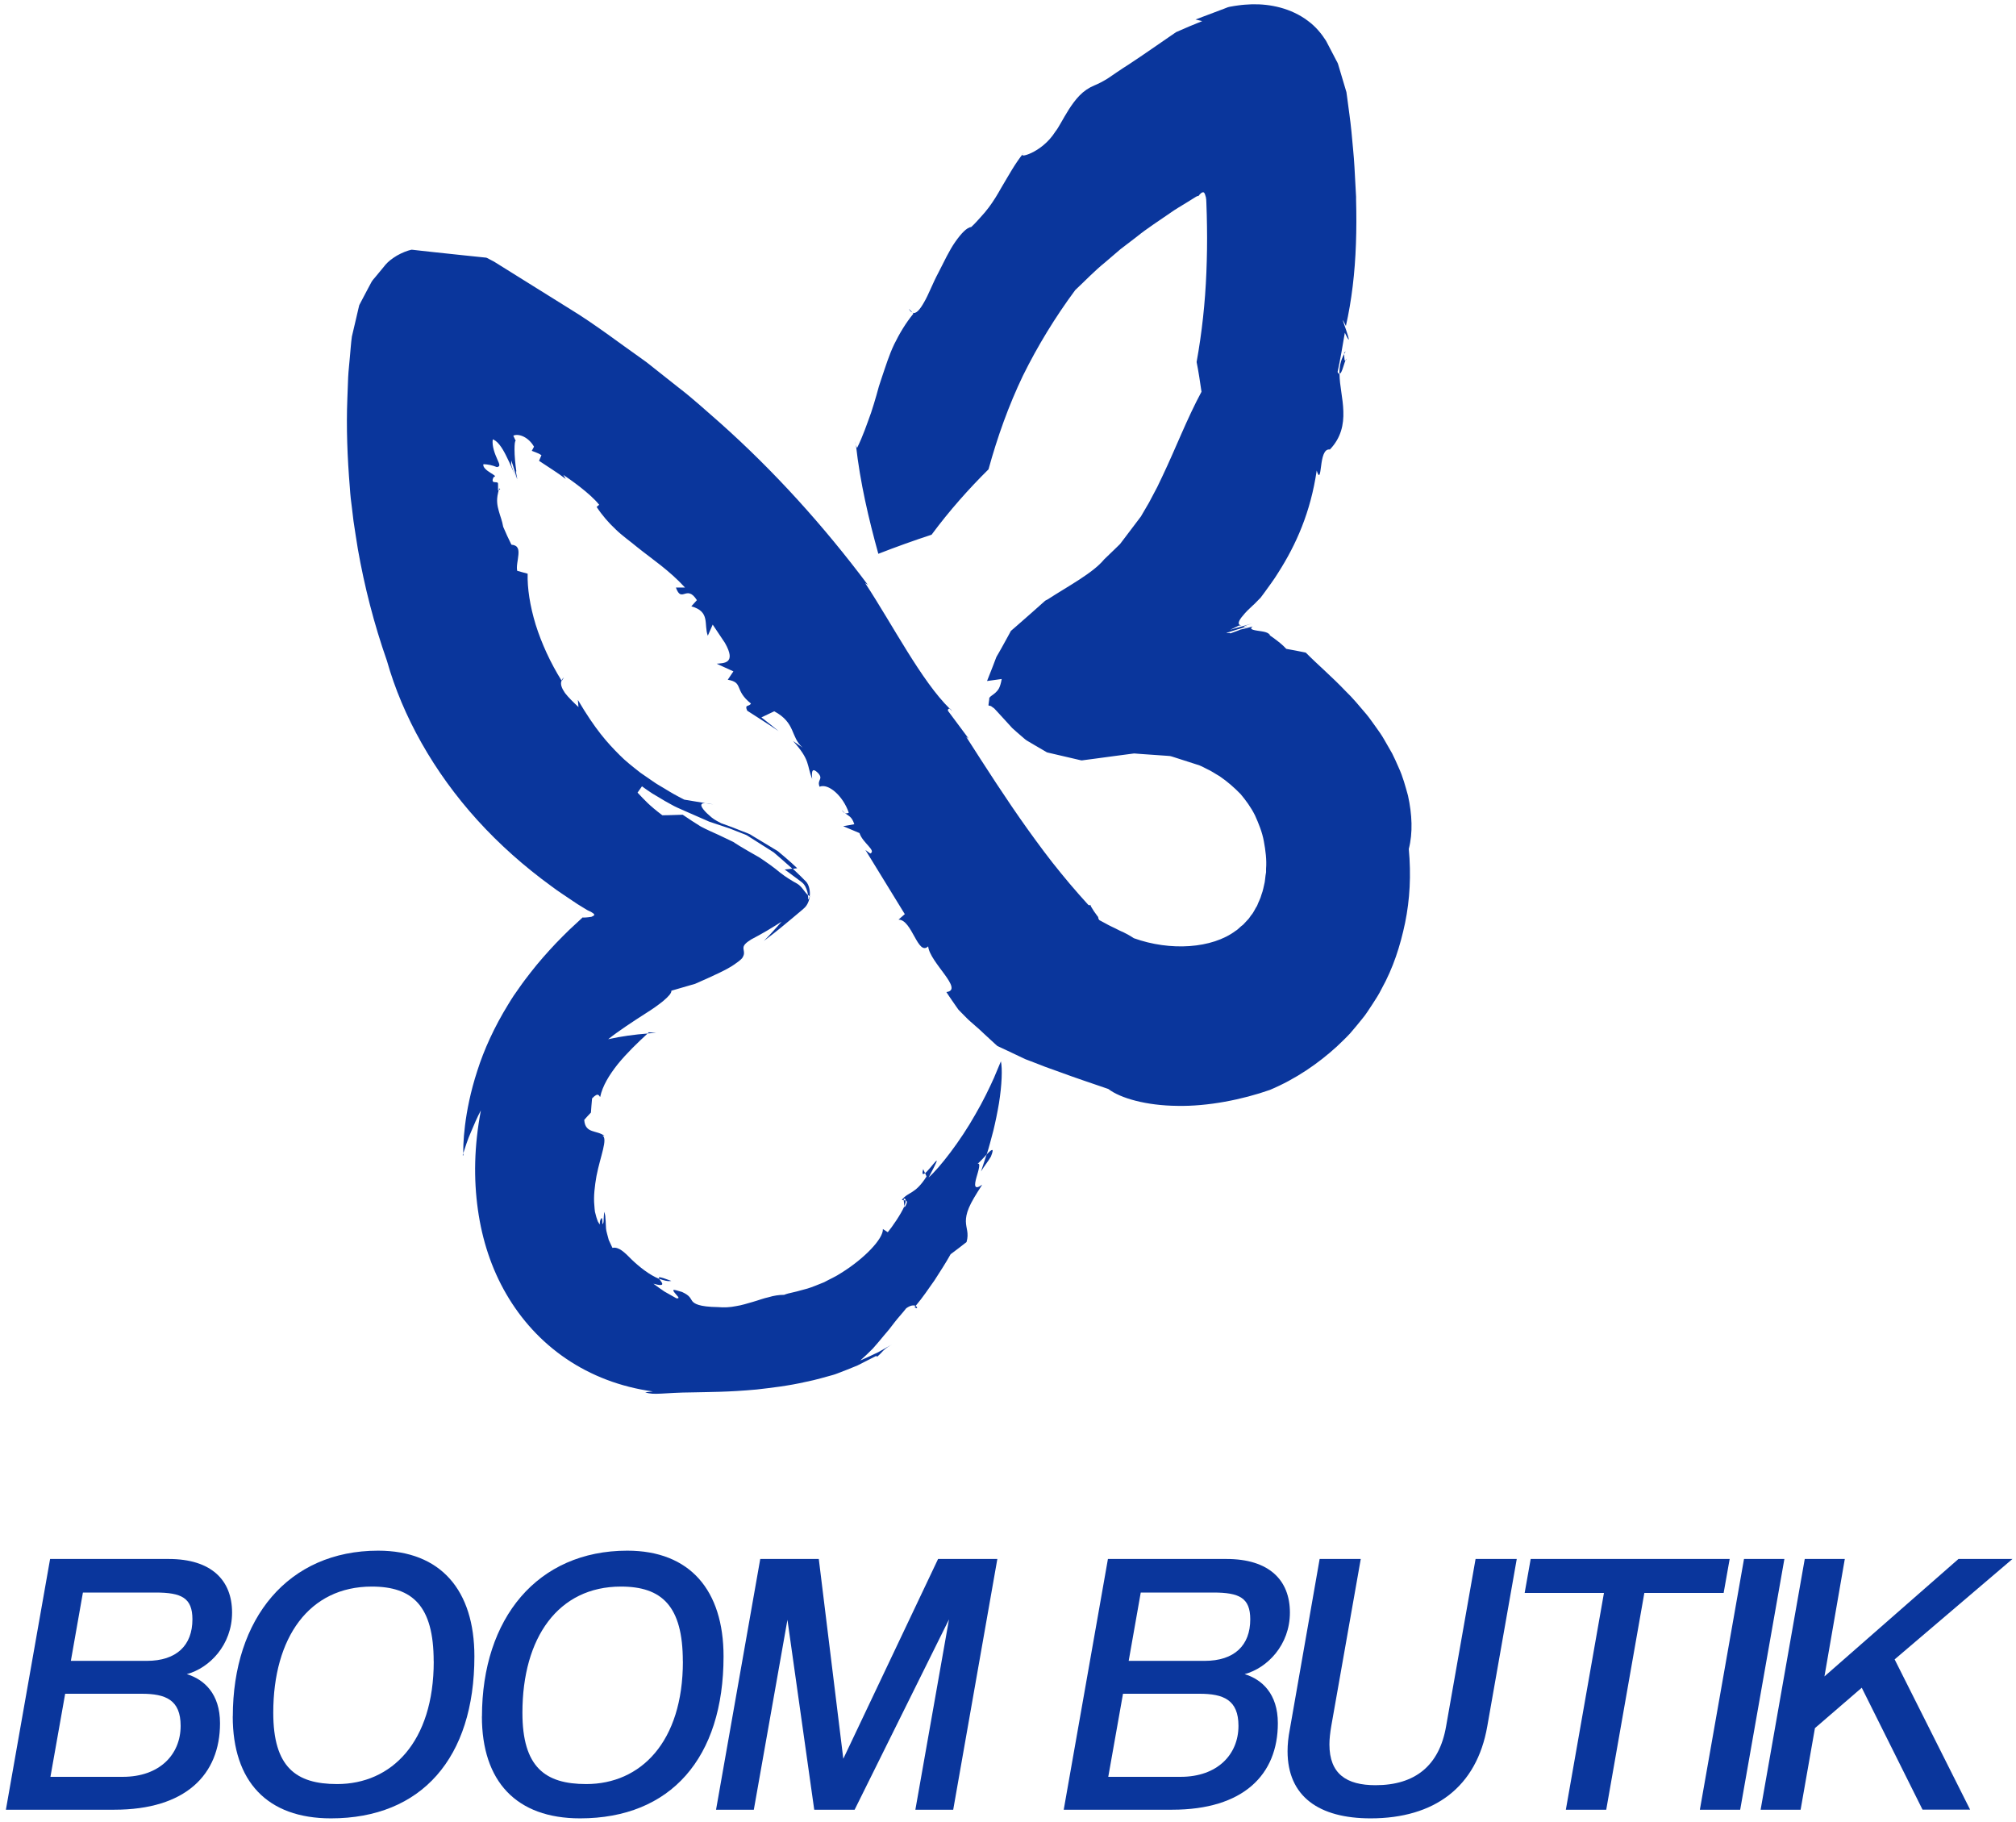<svg width="301" height="272" viewBox="0 0 301 272" fill="none" xmlns="http://www.w3.org/2000/svg">
<path d="M200.69 52.66V52.84C200.77 52.71 200.83 52.57 200.92 52.43L200.69 52.66Z" fill="#0A369C"/>
<path d="M136.2 46.63L135.7 46.09C135.85 46.41 136.02 46.56 136.2 46.63Z" fill="#0A369C"/>
<path d="M201.06 53.55C200.7 54.42 200.7 53.24 200.7 52.84C200.17 53.77 199.97 54.75 199.98 55.77C200.42 55.84 200.66 53.94 201.06 53.54V53.55Z" fill="#0A369C"/>
<path d="M0.88 270.15L7.48 232.72H25.18C31.55 232.72 34.65 235.88 34.65 240.72C34.65 245.56 31.27 249.01 27.89 249.91C30.48 250.7 32.85 252.84 32.85 257.24C32.85 264.91 27.72 270.15 17.07 270.15H0.89H0.88ZM9.73 252.84L7.53 265.24H18.35C23.82 265.24 26.97 261.91 26.97 257.63C26.97 253.74 24.72 252.84 21.16 252.84H9.72H9.73ZM12.38 237.73L10.58 247.93H21.91C26.36 247.93 28.73 245.62 28.73 241.73C28.73 238.52 27.1 237.73 23.21 237.73H12.39H12.38Z" fill="#0A369C"/>
<path d="M34.76 256.23C34.76 241.57 43.05 231.48 56.46 231.48C65.82 231.48 70.83 237.4 70.83 247.26C70.83 262.42 62.94 271.44 49.41 271.44C39.88 271.44 34.75 265.92 34.75 256.22L34.76 256.23ZM64.75 248C64.75 239.71 61.59 236.84 55.51 236.84C46.15 236.84 40.8 244.45 40.8 255.67C40.8 263.79 44.18 266.32 50.33 266.32C58.45 266.32 64.76 260.06 64.76 248H64.75Z" fill="#0A369C"/>
<path d="M71.96 256.23C71.96 241.57 80.25 231.48 93.66 231.48C103.02 231.48 108.03 237.4 108.03 247.26C108.03 262.42 100.14 271.44 86.61 271.44C77.08 271.44 71.95 265.92 71.95 256.22L71.96 256.23ZM101.95 248C101.95 239.71 98.79 236.84 92.71 236.84C83.35 236.84 78 244.45 78 255.67C78 263.79 81.38 266.32 87.53 266.32C95.65 266.32 101.96 260.06 101.96 248H101.95Z" fill="#0A369C"/>
<path d="M136.67 270.15L141.69 241.74L127.6 270.15H121.57L117.57 241.8L112.55 270.15H106.91L113.51 232.72H122.25L125.91 262.54L140.06 232.72H148.91L142.32 270.15H136.68H136.67Z" fill="#0A369C"/>
<path d="M158.82 270.15L165.42 232.72H183.12C189.49 232.72 192.59 235.88 192.59 240.72C192.59 245.56 189.21 249.01 185.83 249.91C188.42 250.7 190.79 252.84 190.79 257.24C190.79 264.91 185.66 270.15 175.01 270.15H158.83H158.82ZM167.67 252.84L165.47 265.24H176.29C181.76 265.24 184.91 261.91 184.91 257.63C184.91 253.74 182.66 252.84 179.1 252.84H167.66H167.67ZM170.32 237.73L168.52 247.93H179.85C184.3 247.93 186.67 245.62 186.67 241.73C186.67 238.52 185.04 237.73 181.15 237.73H170.33H170.32Z" fill="#0A369C"/>
<path d="M220.32 232.72H226.46L222.06 257.69C220.48 266.77 214.17 271.44 204.64 271.44C196.92 271.44 192.24 268.17 192.24 261.41C192.24 260.4 192.35 259.32 192.58 258.14L197.03 232.72H203.17L198.77 257.64C198.6 258.65 198.49 259.56 198.49 260.4C198.49 264.8 201.03 266.49 205.37 266.49C211.29 266.49 214.9 263.56 215.91 257.7L220.31 232.73L220.32 232.72Z" fill="#0A369C"/>
<path d="M233.79 270.15L239.48 237.79H227.64L228.54 232.72H258.25L257.35 237.79H245.51L239.82 270.15H233.79Z" fill="#0A369C"/>
<path d="M253.8 270.15L260.39 232.72H266.42L259.82 270.15H253.79H253.8Z" fill="#0A369C"/>
<path d="M287.05 270.15L277.97 251.94L270.98 257.97L268.84 270.15H262.87L269.46 232.72H275.44L272.4 250.25L292.41 232.72H300.47L282.88 247.71L294.15 270.14H287.05V270.15Z" fill="#0A369C"/>
<path d="M77.09 70.29H77.08C77.14 70.66 77.19 70.99 77.23 71.28C77.17 70.94 77.13 70.61 77.09 70.29Z" fill="#0A369C"/>
<path d="M74.52 72.9L74.47 73.11C74.64 73.07 74.81 73.09 74.52 72.9Z" fill="#0A369C"/>
<path d="M125.67 120.9C125.84 121.18 125.99 121.3 126.14 121.35C125.99 121.23 125.83 121.1 125.67 120.9Z" fill="#0A369C"/>
<path d="M127.74 66.32L127.68 65.88C127.68 66.05 127.71 66.19 127.74 66.32Z" fill="#0A369C"/>
<path d="M141.74 105.73C141.88 105.86 142.02 106.03 142.15 106.15C141.99 105.89 141.86 105.79 141.74 105.73Z" fill="#0A369C"/>
<path d="M77.23 71.28L77.3 71.66C77.28 71.54 77.26 71.42 77.23 71.28Z" fill="#0A369C"/>
<path d="M84.21 101.12C84.04 101.25 83.93 101.4 83.85 101.55L83.89 101.62L84.2 101.12H84.21Z" fill="#0A369C"/>
<path d="M135.22 179.22C135.14 179.19 135.04 179.17 134.93 179.17L135.03 180.04C135.17 179.69 135.23 179.42 135.21 179.22H135.22Z" fill="#0A369C"/>
<path d="M120.63 133.58C120.72 133.63 120.8 133.76 120.89 133.77C120.93 133.5 120.94 133.12 120.85 132.69C120.77 132.26 120.57 131.83 120.34 131.6C119.82 131.06 119.14 130.4 118.35 129.66L117.16 129.8L119.12 131.25C119.44 131.51 119.77 131.69 120.04 132.02C120.32 132.39 120.55 132.97 120.64 133.58H120.63Z" fill="#0A369C"/>
<path d="M69.08 172.43C69.47 171.25 69.82 170.08 70.32 168.98C70.78 167.87 71.25 166.78 71.8 165.75C70.78 171.1 70.71 175.99 71.35 180.56C71.99 185.12 73.38 189.37 75.59 193.17C77.79 196.96 80.79 200.29 84.52 202.82C88.24 205.35 92.65 207.05 97.47 207.71L96.33 207.84C97.68 208.32 99 207.88 103.46 207.85C105.69 207.79 108.71 207.82 112.98 207.42C115.11 207.17 117.57 206.91 120.41 206.26C121.12 206.11 121.86 205.95 122.62 205.73C123 205.63 123.39 205.52 123.78 205.41C124.18 205.3 124.56 205.21 125.06 205.01C126.01 204.65 127 204.26 128.01 203.84C128.92 203.39 129.86 202.91 130.84 202.4L130.94 202.54C131.88 201.8 131.59 201.55 133.64 200.43C132.81 200.91 131.97 201.38 131.15 201.84C130.26 202.28 129.33 202.7 128.43 203.1C129.1 202.51 129.72 201.92 130.32 201.31C130.88 200.7 131.38 200.07 131.92 199.43C132.19 199.11 132.46 198.79 132.74 198.46C132.99 198.13 133.25 197.79 133.52 197.45C134.04 196.76 134.71 196.06 135.3 195.3C135.99 194.8 136.44 194.82 136.71 194.94C137.77 193.69 138.62 192.4 139.53 191.12C140.35 189.83 141.21 188.54 141.93 187.23C142.72 186.64 143.53 186.03 144.31 185.41C144.7 184.05 144.22 183.37 144.21 182.31C144.21 181.79 144.3 181.16 144.66 180.3C145.02 179.44 145.67 178.36 146.65 176.85C145.37 177.76 145.49 176.85 145.78 175.79C146.09 174.74 146.48 173.49 145.95 173.74C146.26 173.49 146.83 172.85 147.32 172.33C147.65 171.34 147.96 170.1 148.31 168.79C148.63 167.47 148.92 166.06 149.15 164.7C149.59 161.98 149.68 159.46 149.44 158.43C149.44 158.43 149.04 159.4 148.4 160.91C147.73 162.4 146.79 164.37 145.63 166.35C143.38 170.35 140.29 174.32 138.65 175.77C141.22 170.99 139.03 174.4 138.12 175.13L138.34 175.62C136.6 178.36 135.64 177.85 134.65 179.11C134.72 179.15 134.83 179.16 134.95 179.17L134.92 178.93C135.15 178.89 135.22 179.02 135.23 179.22C135.44 179.29 135.53 179.51 135.06 180.24L135.04 180.04C134.51 181.27 133.19 183.17 132.55 183.94L131.82 183.47C131.9 184.9 129.05 187.88 125.63 190C124.8 190.56 123.86 190.96 123.04 191.41C122.15 191.76 121.33 192.12 120.57 192.35C119.78 192.54 119.15 192.76 118.52 192.89C117.9 193.02 117.41 193.15 117.07 193.29C116.3 193.29 115.53 193.41 114.78 193.64C114 193.8 113.23 194.11 112.41 194.34C111.59 194.57 110.75 194.85 109.87 194.98C109 195.16 108.09 195.2 107.19 195.12C104.33 195.08 103.67 194.6 103.36 194.23C103.05 193.83 103.07 193.43 101.83 192.86C101.04 192.63 100.71 192.52 100.58 192.56C100.46 192.6 100.57 192.78 100.73 192.98C101.05 193.42 101.68 193.87 101 193.81C100.38 193.47 99.77 193.13 99.19 192.79C98.63 192.39 98.07 192.03 97.56 191.63C99.67 192.22 98.68 191.33 98.43 190.91C96.98 190.34 95.44 189.1 94.33 188.04C93.24 186.93 92.38 186.08 91.44 186.28C91.23 185.84 91.05 185.45 90.89 185.1C90.78 184.73 90.7 184.41 90.63 184.13C90.47 183.59 90.46 183.14 90.45 182.78C90.44 182.42 90.43 182.15 90.39 181.86C90.39 181.56 90.34 181.26 90.23 180.89C90.17 181.18 90.16 181.61 90.13 181.99C90.13 182.34 90.11 182.65 89.95 182.73C89.95 181.91 89.89 181.74 89.76 181.89C89.62 182.04 89.51 182.48 89.58 182.79C89.47 182.68 89.36 182.53 89.27 182.35C89.19 182.16 89.12 181.94 89.04 181.69C88.97 181.45 88.9 181.18 88.83 180.89C88.78 180.59 88.77 180.27 88.74 179.94C88.6 178.62 88.8 177.02 89.06 175.54C89.65 172.53 90.79 169.99 89.94 169.49L90.28 169.57C89.66 169.11 88.96 169.03 88.38 168.82C87.8 168.61 87.3 168.25 87.23 167.17C87.57 166.8 87.88 166.43 88.23 166.08C88.29 165.39 88.32 164.67 88.4 163.97C89.4 162.91 89.45 163.69 89.61 163.75C89.95 162.11 90.97 160.45 92.25 158.84C93.58 157.21 95.17 155.68 96.69 154.28C94.77 154.43 92.78 154.69 90.81 155.13C92.32 153.92 94.55 152.46 96.44 151.25C97.41 150.64 98.15 150.13 99.03 149.42C99.8 148.77 100.28 148.24 100.24 147.89L103.79 146.86C106.52 145.66 108.57 144.73 109.63 143.98C110.18 143.61 110.57 143.3 110.8 143.04C110.98 142.77 111.06 142.55 111.08 142.36C111.15 141.59 110.46 141.28 112.17 140.23C113.03 139.78 113.8 139.35 114.55 138.91L115.67 138.23L116.7 137.58L116.11 138.25L115.46 138.97C115.02 139.45 114.59 139.93 114.05 140.46C116.04 138.97 117.16 138.01 118.23 137.12C118.73 136.7 119.22 136.29 119.73 135.86C119.98 135.63 120.24 135.45 120.45 135.11C120.67 134.77 120.83 134.32 120.92 133.81L120.88 133.77C120.83 134.05 120.76 134.23 120.67 134.27C120.67 134.05 120.65 133.81 120.62 133.59C120.43 133.46 120.24 133.2 119.99 132.87C119.74 132.55 119.43 132.15 119.05 131.93C118.28 131.51 117.37 130.96 116.51 130.29C116.32 130.13 116.01 129.88 115.74 129.67C115.46 129.45 115.17 129.24 114.88 129.03L113.99 128.41C113.66 128.2 113.44 128.01 112.98 127.77C112.15 127.3 111.31 126.82 110.45 126.3C110.24 126.17 110.02 126.03 109.8 125.89L109.48 125.68C109.36 125.61 109.2 125.55 109.06 125.48C108.48 125.21 107.89 124.93 107.28 124.63C106.44 124.25 105.54 123.86 104.63 123.38C103.78 122.86 102.89 122.27 101.93 121.62C100.85 121.64 99.79 121.71 98.89 121.7C96.9 120.2 96.23 119.42 95.19 118.32L95.85 117.38C96.31 117.71 96.82 118.09 97.41 118.46C97.75 118.66 98.1 118.87 98.47 119.09C98.99 119.42 99.58 119.75 100.19 120.08C100.78 120.43 101.47 120.71 102.16 121.02C102.85 121.32 103.55 121.63 104.26 121.94C104.62 122.1 104.98 122.25 105.34 122.41L105.88 122.65L106.48 122.85C107.29 123.12 108.1 123.39 108.91 123.66L110.74 124.38C111.02 124.5 111.4 124.61 111.6 124.75L112.26 125.17C113.14 125.73 114.02 126.28 114.88 126.83L115.52 127.24L115.95 127.61C116.23 127.85 116.51 128.09 116.78 128.33C117.32 128.8 117.84 129.26 118.33 129.7L119.03 129.61C118.52 129.11 117.87 128.53 117.25 128L116.29 127.19C116.16 127.06 115.89 126.91 115.66 126.77L114.95 126.34C114.02 125.78 113.11 125.23 112.26 124.72C111.91 124.45 111.26 124.26 110.75 124.05C110.23 123.84 109.72 123.65 109.25 123.46C108.67 123.26 108.14 123.07 107.67 122.89C107.28 122.68 106.7 122.4 106.24 122.02C105.78 121.64 105.33 121.22 105.04 120.85C104.46 120.12 104.46 119.59 106.52 120.09L102.17 119.37C101.06 118.82 100.06 118.24 99.21 117.71C98.94 117.55 98.68 117.39 98.42 117.24C98.2 117.11 97.98 116.98 97.78 116.84C96.98 116.29 96.27 115.8 95.63 115.36C94.4 114.39 93.4 113.62 92.5 112.7C90.7 110.9 88.91 108.94 86.28 104.48L86.37 105.55C85.62 104.84 84.86 104.11 84.35 103.44C83.87 102.74 83.62 102.11 83.85 101.61C82.2 98.97 80.86 96.05 79.98 93.25C79.12 90.44 78.72 87.77 78.78 85.64C78.26 85.5 77.73 85.36 77.22 85.21C77.07 84.56 77.34 83.61 77.4 82.82C77.47 82.03 77.37 81.39 76.36 81.31C75.92 80.44 75.52 79.55 75.13 78.64C74.98 77.73 74.67 77.03 74.47 76.27C74.26 75.51 74.09 74.71 74.36 73.6V73.59C74.39 73.45 74.42 73.31 74.47 73.17L74.36 73.21C74.36 72.78 74.36 72.46 74.36 72.22C74.36 72.11 74.33 72.09 74.29 72.05C74.21 71.99 74.06 71.99 73.92 71.98C73.64 71.98 73.37 71.89 73.7 71.22C74.18 71.1 73.73 70.91 73.2 70.56C72.66 70.23 72.03 69.71 72.18 69.29C72.85 69.31 73.51 69.45 74.19 69.73C74.77 69.63 74.57 69.3 74.23 68.52C73.9 67.78 73.43 66.6 73.57 65.59C73.79 65.64 74.19 65.9 74.56 66.37C74.94 66.84 75.28 67.44 75.58 68.05C76.2 69.27 76.7 70.55 77.31 71.83C76.6 70.29 76.48 69.86 76.39 69.59C76.32 69.33 76.3 69.25 76.33 68.74C76.76 69.91 76.75 70.09 77.07 71.1C77.34 71.79 77.23 71.52 77.16 71.15C77.08 70.77 76.98 70.25 77.09 70.35C76.94 69.33 76.82 68.03 76.82 67.1C76.82 66.31 76.88 65.78 77 65.81L76.64 65.04C77.4 64.67 78.89 65.21 79.73 66.68L79.4 67.3L80 67.53L80.31 67.66L80.47 67.73L80.84 67.95L80.48 68.79C81.81 69.69 83.21 70.53 84.47 71.5L84.11 70.89C85.05 71.52 88.12 73.65 89.46 75.35L89.08 75.67C89.93 76.96 90.87 78.03 91.89 78.99C92.89 79.97 94.04 80.76 95.13 81.67C97.34 83.45 99.9 85.11 102.28 87.71H100.92C101.78 90.14 102.5 87.15 104.05 89.59L103.22 90.51C106.1 91.31 105.05 93.21 105.68 94.9L106.41 93.24L108.23 95.96C110.04 99.13 107.98 98.97 107 99.08L109.5 100.22L108.66 101.47C111.06 101.88 109.56 102.99 112.12 105.02C111.84 105.55 111.12 105.09 111.56 106.09C113.11 107.1 114.7 108.08 116.25 109.14C115.41 108.43 114.54 107.77 113.68 107.09L115.6 106.18C118.84 107.92 118 110 119.84 111.6L118.4 110.61C121.03 113.51 120.42 114.18 121.26 116.28C121.2 115.49 121.09 114.3 122.2 115.46C122.95 116.36 121.94 116.4 122.37 117.44C123.67 116.89 125.86 118.79 126.73 121.32C126.55 121.4 126.36 121.46 126.16 121.39C126.71 121.81 127.2 121.9 127.55 123.04L125.89 123.33L128.33 124.36C128.78 125.82 130.9 126.99 129.93 127.41L129.21 126.88L135.09 136.46L134.15 137.28C136.19 137.27 137.02 142.76 138.58 141.27C138.82 143.69 143.99 147.77 141.3 148.09C141.43 148.28 141.55 148.48 141.68 148.67C141.82 148.88 141.96 149.09 142.1 149.29C142.32 149.61 142.55 149.93 142.76 150.24L143.1 150.72L143.51 151.14C143.78 151.41 144.05 151.69 144.32 151.96L144.63 152.26L144.85 152.46C145.15 152.72 145.45 152.98 145.74 153.24L145.96 153.43C146.03 153.49 146.09 153.54 146.24 153.68L147.01 154.4C147.52 154.87 148.03 155.33 148.53 155.8C148.66 155.91 148.78 156.03 148.91 156.14L149.38 156.36L150.32 156.8C150.94 157.09 151.56 157.39 152.18 157.68L153.11 158.12L153.85 158.4C154.32 158.58 154.79 158.76 155.28 158.95C156.23 159.35 157.25 159.66 158.3 160.06C160.4 160.84 162.73 161.62 165.48 162.56C167.29 163.95 171.19 165.04 175.77 165.08C180.34 165.18 185.53 164.13 189.6 162.7C193.5 161.06 196.82 158.75 199.59 156.23C200.27 155.58 200.94 154.95 201.57 154.27C202.18 153.56 202.78 152.85 203.35 152.13C203.95 151.43 204.41 150.65 204.91 149.91C205.4 149.16 205.89 148.41 206.28 147.61C208.01 144.5 209.07 141.2 209.79 137.75C210.5 134.29 210.7 130.63 210.34 126.73C210.96 124.34 210.84 121.58 210.22 118.76C209.83 117.37 209.46 115.93 208.81 114.54C208.5 113.84 208.2 113.14 207.85 112.46C207.47 111.78 207.08 111.11 206.69 110.44C206.31 109.76 205.85 109.12 205.39 108.48C204.92 107.85 204.5 107.2 203.99 106.6C202.97 105.4 201.97 104.18 200.92 103.18C198.89 101.04 196.78 99.26 194.96 97.42C193.97 97.21 193 97.03 192.05 96.86C191.48 96.23 190.78 95.7 190.03 95.15C189.84 95.02 189.65 94.88 189.45 94.75L189.38 94.7L189.34 94.68H189.32V94.67L189.38 94.7L189.49 94.76L189.6 94.82L189.66 94.85V94.84H189.65L189.61 94.77L189.42 94.59C189.15 94.39 188.78 94.31 188.35 94.24C187.93 94.17 187.45 94.12 187.12 94.02C186.8 93.92 186.64 93.79 187.04 93.52C185.9 93.84 185.36 93.94 185.2 93.98C185.17 94.01 184.89 94.13 183.65 94.57C183.81 94.44 183.33 94.49 183.16 94.51C182.99 94.51 183.19 94.44 184.81 93.94L185.23 93.82C186.02 93.58 186.26 93.5 186.22 93.5L185.76 93.6C185.6 93.6 185.58 93.48 186.95 93.07L183.67 94.01C184.14 93.8 184.58 93.58 185 93.37C185.11 93.37 185.22 93.37 185.34 93.37C184.5 93.22 185.16 92.34 185.86 91.56C186.1 91.28 186.37 91.02 186.64 90.77L187.04 90.39C187.17 90.27 187.3 90.17 187.48 89.97L187.97 89.47L188.21 89.23L188.74 88.52C189.45 87.52 190.21 86.54 190.85 85.48C193.52 81.3 195.68 76.46 196.59 70.24C197 71.57 197.1 70.71 197.25 69.55C197.4 68.39 197.65 66.96 198.56 67.1C200.24 65.35 200.64 63.35 200.57 61.4C200.52 59.45 200 57.56 200 55.82C199.91 55.8 199.81 55.75 199.71 55.53C200.13 53.58 200.46 51.63 200.79 49.67C201.7 51.58 201.38 50.45 200.99 49.29C200.59 48.13 200.14 46.95 200.95 48.66C201.81 44.86 202.3 40.71 202.45 36.39C202.53 34.23 202.53 32.02 202.47 29.79V29.37L202.44 28.83L202.37 27.54C202.32 26.68 202.27 25.82 202.23 24.95C202.14 23.22 201.93 21.42 201.78 19.65C201.61 17.88 201.34 16.16 201.12 14.41L201.03 13.76L200.86 13.19L200.52 12.05L199.84 9.77C199.75 9.35 199.55 9.13 199.4 8.8L198.93 7.9L197.99 6.1C197.34 5.08 196.48 3.99 195.26 3.1C194.06 2.19 192.6 1.52 191.18 1.14C189.74 0.75 188.31 0.61 186.92 0.64C186.22 0.67 185.53 0.71 184.85 0.81C184.51 0.84 184.17 0.92 183.84 0.97C183.67 1.01 183.51 1.01 183.33 1.08L182.79 1.29C181.35 1.83 179.92 2.38 178.5 2.91L179.5 3.15C178.25 3.64 176.93 4.21 175.59 4.8C173.19 6.43 170.78 8.15 168.5 9.64C167.36 10.35 166.2 11.17 165.41 11.7C164.72 12.13 164.04 12.49 163.4 12.75C162.57 13.09 161.82 13.6 161.19 14.25C160.56 14.9 160.03 15.64 159.57 16.36C158.66 17.8 158.02 19.12 157.58 19.63C156.54 21.29 155.07 22.32 153.99 22.83C152.91 23.33 152.27 23.36 152.87 22.79C151.56 24.37 150.6 26.19 149.47 28.07C148.93 29.04 148.34 30.02 147.62 30.98C147.26 31.46 146.86 31.94 146.42 32.41C145.99 32.89 145.54 33.4 145.02 33.88C144.34 33.96 143.51 34.85 142.63 36.1C141.74 37.36 140.94 39.09 140.11 40.7C139.25 42.3 138.64 43.98 137.98 45.1C137.34 46.24 136.76 46.91 136.25 46.68L136.38 46.82C135.21 48.24 134.3 49.79 133.51 51.39C132.74 53 132.22 54.71 131.64 56.41L131.22 57.69L130.86 58.99C130.61 59.86 130.35 60.73 130.06 61.6C129.43 63.33 128.85 65.09 127.97 66.86C127.97 66.86 127.85 66.67 127.79 66.38C128.42 72.05 129.71 77.5 131.14 82.67C133.81 81.63 136.46 80.68 139.09 79.82C141.73 76.25 144.63 72.99 147.59 70.06C148.91 65.26 150.58 60.57 152.73 56.08C154.93 51.63 157.54 47.35 160.54 43.3C162.03 41.91 163.4 40.45 164.99 39.17L167.29 37.2L169.71 35.35C171.27 34.08 173.02 32.98 174.68 31.82C175.49 31.23 176.41 30.72 177.27 30.18L178.57 29.37C178.86 29.22 178.88 29.25 178.92 29.28L179.07 29.09C179.21 28.94 179.47 28.61 179.75 28.73C179.91 28.89 179.95 29.15 180.05 29.46L180.08 29.7L180.1 29.83V29.91L180.12 30.34C180.15 31.49 180.21 32.65 180.21 33.79C180.25 36.09 180.21 38.38 180.12 40.65C179.94 45.2 179.45 49.69 178.66 54.04C178.96 55.52 179.17 56.98 179.39 58.48C177.23 62.48 175.57 66.86 173.55 71.1C173.3 71.63 173.04 72.16 172.79 72.69L171.97 74.24C171.71 74.77 171.42 75.27 171.12 75.77L170.68 76.52L170.46 76.9L170.35 77.09L170.07 77.46L167.8 80.46L167.23 81.21C166.99 81.46 166.71 81.72 166.45 81.97L164.86 83.5C163.2 85.54 159.45 87.51 156.42 89.48C156.28 89.56 156.07 89.64 156 89.72L155.73 89.96L155.19 90.44L154.1 91.41C153.36 92.06 152.63 92.7 151.9 93.34L151.35 93.82L151.07 94.06L150.93 94.18L150.88 94.28L150.44 95.09C150.14 95.63 149.84 96.18 149.54 96.72L149.08 97.53C148.93 97.79 148.73 98.1 148.69 98.27C148.54 98.67 148.38 99.08 148.23 99.48C147.94 100.21 147.65 100.94 147.37 101.66L149.56 101.36C149.46 101.96 149.29 102.52 149.13 102.79C148.97 103.06 148.79 103.26 148.61 103.42C148.25 103.74 147.88 103.92 147.71 104.17C147.7 104.46 147.67 104.55 147.65 104.73L147.59 105.2V105.32L147.66 105.33L147.79 105.36C147.88 105.37 147.97 105.39 148.09 105.5C148.21 105.59 148.32 105.66 148.44 105.75L148.88 106.22L150.2 107.66L151.12 108.67C151.52 109.05 152.06 109.5 152.53 109.91C152.79 110.12 152.97 110.32 153.3 110.54L154.45 111.22L155.6 111.89L156.18 112.23L156.32 112.31L156.56 112.37L157.03 112.48L160.81 113.36L161.28 113.47C161.37 113.48 161.41 113.52 161.54 113.51L161.9 113.46L163.35 113.27L166.24 112.88L169.12 112.5C169.39 112.45 169.5 112.5 169.68 112.5L170.18 112.54L171.18 112.61L173.18 112.75L174.18 112.82L174.68 112.86C174.84 112.88 174.95 112.94 175.09 112.97L178.27 113.99L178.67 114.12L178.87 114.18L178.97 114.21L179.02 114.23C179.02 114.23 178.97 114.2 179.19 114.3L179.51 114.44L179.54 114.46L179.6 114.49L179.72 114.55L180.21 114.8C180.89 115.1 181.46 115.52 182.09 115.87C183.26 116.67 184.29 117.57 185.23 118.54C186.01 119.47 186.77 120.5 187.37 121.7C187.92 122.92 188.45 124.2 188.7 125.58C188.95 126.94 189.14 128.35 189.03 129.7V130.21L188.95 130.7C188.9 131.03 188.89 131.37 188.83 131.69C188.68 132.32 188.58 132.96 188.35 133.53C188.2 134.15 187.89 134.65 187.69 135.21C187.37 135.68 187.17 136.24 186.8 136.63C186.63 136.84 186.51 137.1 186.31 137.28C186.12 137.47 185.94 137.66 185.77 137.86C185.62 138.07 185.34 138.21 185.15 138.41C184.93 138.58 184.76 138.81 184.5 138.94C180.98 141.6 174.73 142.01 169.28 140.05C168.8 139.72 168.06 139.29 167.18 138.92C166.75 138.7 166.3 138.47 165.82 138.25C165.35 138.03 164.9 137.74 164.43 137.51L164.15 137.36L164.11 137.31L164.04 137.22L163.97 137V136.94L163.96 136.89L163.82 136.71C163.64 136.47 163.48 136.24 163.33 136.03C163.18 135.81 163.06 135.61 162.95 135.42C162.9 135.32 162.85 135.23 162.81 135.15L162.86 135.07L162.7 135.13H162.61L162.55 135.11L162.51 135.09L162.42 135L161.06 133.48C160.16 132.46 159.28 131.42 158.42 130.36C156.68 128.25 155.04 126.02 153.43 123.78C150.21 119.28 147.21 114.59 144.26 109.99L144.62 110.25L141.53 106.1C141.5 105.85 141.63 105.74 141.82 105.81C137.57 101.66 133.28 93.28 129.18 87.05L129.57 87.3C123.02 78.55 115.6 70.32 107.47 63.09C105.42 61.31 103.42 59.46 101.28 57.83L98.11 55.32L96.53 54.07L94.9 52.9C93.43 51.9 88.79 48.36 85.14 46.15C81.35 43.79 77.56 41.42 73.77 39.06L73.1 38.71C72.88 38.61 72.63 38.42 72.47 38.45L71.41 38.34L69.29 38.12L65.06 37.67L62.95 37.44L61.89 37.32C61.72 37.32 61.52 37.25 61.38 37.29C61.25 37.32 61.1 37.36 60.94 37.41C60.3 37.61 59.4 38.02 58.74 38.49C58.04 38.97 57.66 39.36 57.27 39.87L56.07 41.32C55.87 41.57 55.66 41.77 55.48 42.07L54.95 43.06L53.9 45.05L53.64 45.55C53.58 45.76 53.53 45.99 53.48 46.21L53.17 47.55L52.54 50.23C52.4 51.2 52.34 52.26 52.24 53.27C52.16 54.3 52.03 55.3 51.98 56.35L51.86 59.54C51.69 63.8 51.86 68.26 52.23 72.75C52.27 73.3 52.31 73.9 52.37 74.41L52.53 75.69L52.78 77.78C53 79.17 53.19 80.56 53.43 81.96C54.41 87.53 55.83 93.11 57.77 98.64C60.1 106.88 64.73 115.21 71.28 122.43C74.55 126.04 78.29 129.36 82.34 132.3C83.33 133.06 84.4 133.72 85.44 134.44C85.96 134.8 86.48 135.14 87.03 135.46L87.67 135.85L87.79 135.91C87.97 135.99 88.16 136.08 88.33 136.18C88.52 136.29 88.68 136.41 88.72 136.51C88.74 136.64 88.72 136.67 88.3 136.86C87.59 136.97 87.16 136.98 87.05 136.97L86.99 136.94H87L86.93 137.01L86.8 137.13C86.2 137.69 85.6 138.25 84.99 138.81C84.32 139.47 83.66 140.12 83 140.81C81.7 142.19 80.42 143.63 79.24 145.15C78.65 145.91 78.06 146.67 77.52 147.46C77.25 147.85 76.97 148.24 76.7 148.63C76.43 149.03 76.16 149.48 75.9 149.9C73.79 153.32 72.25 156.73 71.26 159.86C69.22 166.11 69.11 171.12 69.18 172.5L69.08 172.43Z" fill="#0A369C"/>
<path d="M136.69 194.94L136.55 195.11C137.01 195.5 137.05 195.11 136.69 194.94Z" fill="#0A369C"/>
<path d="M96.87 154.1L96.68 154.27C97.1 154.23 97.54 154.22 97.96 154.19L96.86 154.09L96.87 154.1Z" fill="#0A369C"/>
<path d="M100.23 191.21C98.35 190.51 98.25 190.57 98.43 190.9C99.11 191.14 99.73 191.32 100.23 191.21Z" fill="#0A369C"/>
<path d="M147.96 172.62C148.54 171.17 148 171.62 147.31 172.33C146.81 173.83 146.47 174.87 146.47 174.87C146.91 174.11 147.52 173.41 147.97 172.62H147.96Z" fill="#0A369C"/>
<path d="M138.11 175.13L137.84 174.53C137.62 175.33 137.78 175.37 138.11 175.13Z" fill="#0A369C"/>
</svg>
